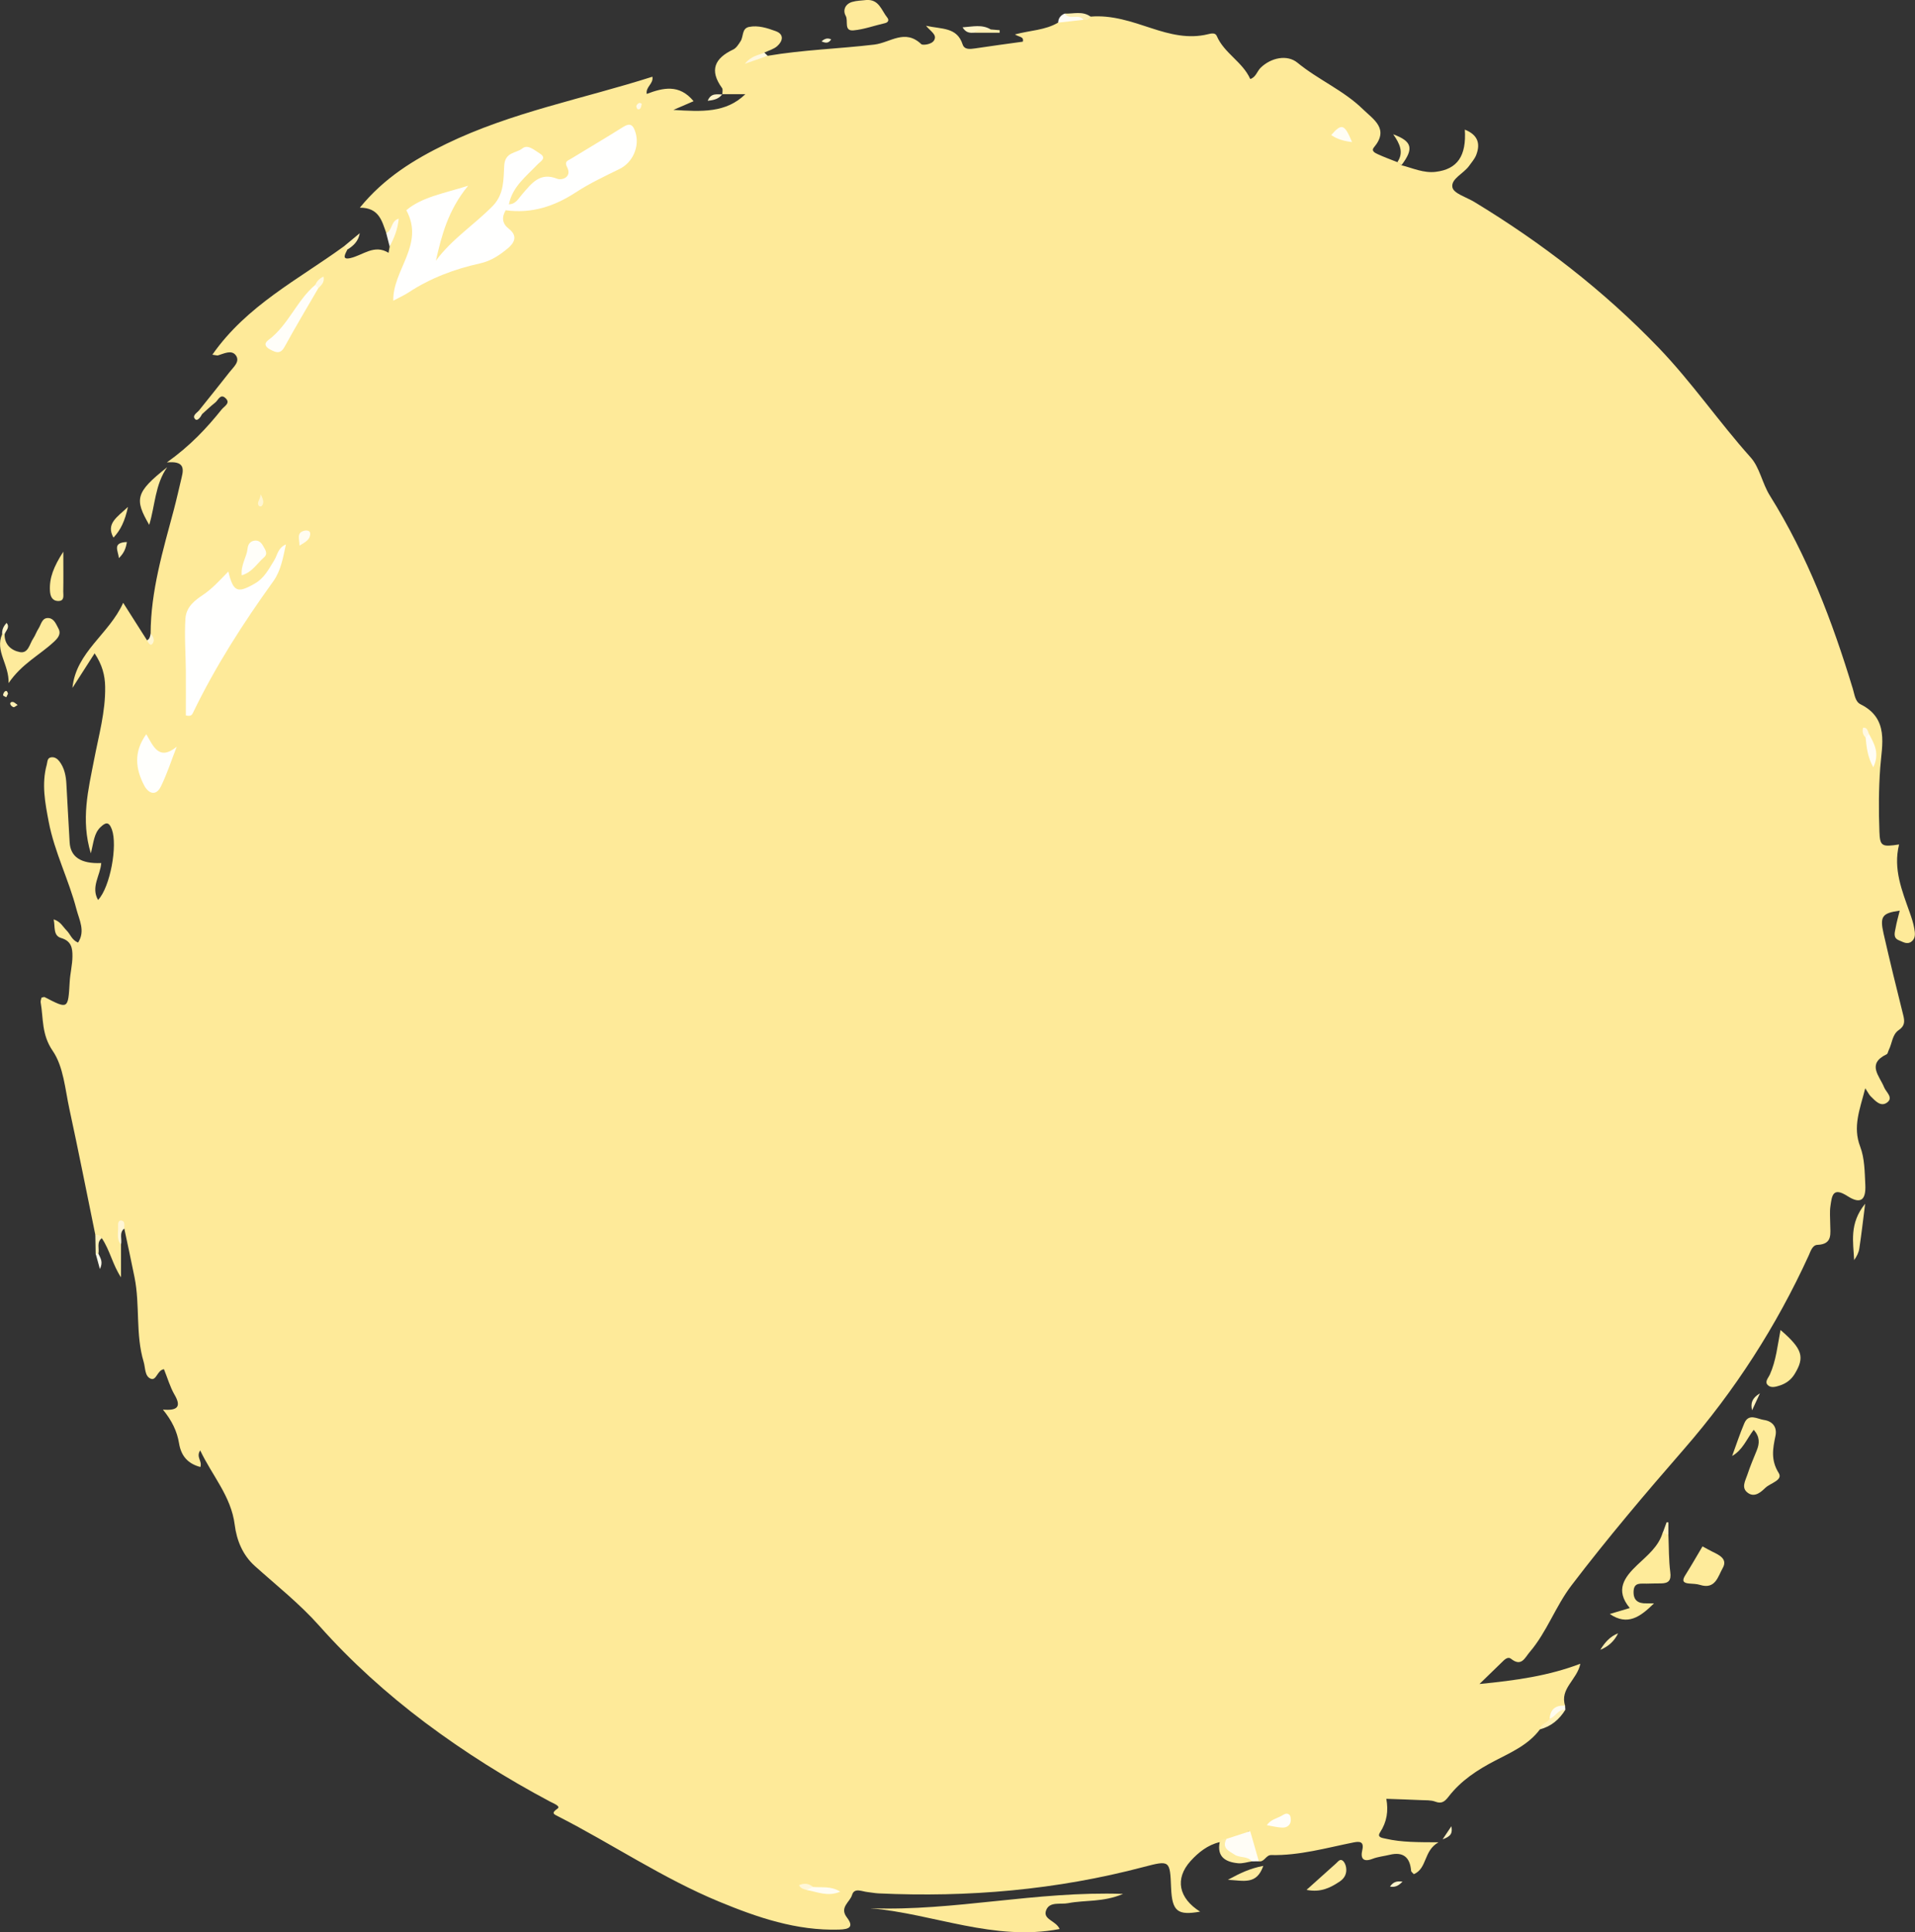 <?xml version="1.0" encoding="UTF-8"?>
<svg id="Layer_2" data-name="Layer 2" xmlns="http://www.w3.org/2000/svg" viewBox="0 0 327.26 330.17">
  <rect x="0" y="0" width="327.26" height="330.17" fill="#333333" stroke="none"/>
  <defs>
    <style>
      .cls-1 {
        fill: #feeeaf;
      }

      .cls-2 {
        fill: #feea99;
      }

      .cls-3 {
        fill: #fff4c7;
      }

      .cls-4 {
        fill: #fff1b8;
      }

      .cls-5 {
        fill: #fff0b5;
      }

      .cls-6 {
        fill: #fff7d4;
      }

      .cls-7 {
        fill: #fffdf5;
      }

      .cls-8 {
        fill: #feeb9c;
      }

      .cls-9 {
        fill: #fff0b3;
      }

      .cls-10 {
        fill: #fffae8;
      }

      .cls-11 {
        fill: #fff1bb;
      }

      .cls-12 {
        fill: #fff6d6;
      }

      .cls-13 {
        fill: #fffffc;
      }

      .cls-14 {
        fill: #feec9f;
      }

      .cls-15 {
        fill: #fffdf4;
      }

      .cls-16 {
        fill: #feeb9a;
      }

      .cls-17 {
        fill: #fffcf0;
      }

      .cls-18 {
        fill: #feeb9d;
      }

      .cls-19 {
        fill: #ffefb1;
      }

      .cls-20 {
        fill: #fff7d9;
      }

      .cls-21 {
        fill: #fffef9;
      }

      .cls-22 {
        fill: #fff2c1;
      }

      .cls-23 {
        fill: #feeb9b;
      }

      .cls-24 {
        fill: #feefb2;
      }

      .cls-25 {
        fill: #feeda3;
      }

      .cls-26 {
        fill: #fff8df;
      }

      .cls-27 {
        fill: #feea9a;
      }

      .cls-28 {
        fill: #fffffe;
      }

      .cls-29 {
        fill: #fff6d0;
      }

      .cls-30 {
        fill: #fff4c9;
      }

      .cls-31 {
        fill: #ffeeb0;
      }

      .cls-32 {
        fill: #fffae4;
      }

      .cls-33 {
        fill: #fffdf6;
      }

      .cls-34 {
        fill: #fffcef;
      }

      .cls-35 {
        fill: #feeca1;
      }

      .cls-36 {
        fill: #fff2bf;
      }

      .cls-37 {
        fill: #fff6d2;
      }

      .cls-38 {
        fill: #fff9e3;
      }

      .cls-39 {
        fill: #fffefa;
      }

      .cls-40 {
        fill: #fff4cc;
      }

      .cls-41 {
        fill: #fffdf3;
      }

      .cls-42 {
        fill: #fff0b6;
      }

      .cls-43 {
        fill: #fff2be;
      }

      .cls-44 {
        fill: #feeb9e;
      }

      .cls-45 {
        fill: #fffbe9;
      }
    </style>
  </defs>
  <g id="Layer_1-2" data-name="Layer 1">
    <g>
      <path class="cls-2" d="M20.68,212.68v5.59c-1.43-2.14-1.89-4.63-3.28-6.69-.3-.34-.84-.19-1.11-.58-1.47-7.17-2.88-14.35-4.43-21.49-.74-3.4-1-7.25-2.86-9.95-1.91-2.78-1.57-5.5-2.05-8.28-.04-.25,.09-.53,.14-.8,.2-.04,.42-.15,.54-.09,4.03,2.08,4.01,2.09,4.28-2.6,.08-1.46,.46-2.91,.47-4.36,.01-1.35-.14-2.62-1.93-3.14-1.41-.41-1-1.95-1.28-3.18,1.18,.35,1.58,1.26,2.21,1.89,.64,.63,.88,1.63,1.96,2.07,1.28-1.97,.2-3.87-.27-5.68-1.31-5.06-3.75-9.76-4.74-14.93-.62-3.25-1.25-6.49-.34-9.79,.14-.52,.06-1.17,.78-1.26,.59-.08,1.08,.28,1.41,.73,.85,1.14,1.1,2.48,1.17,3.88,.16,3.3,.38,6.59,.55,9.89q.2,3.8,5.4,3.57c-.14,2.09-1.82,4.09-.54,6.31,2.08-2.21,3.36-9.31,2.36-12.05-.53-1.44-1.11-1.18-1.94-.4-1.14,1.08-1.17,2.62-1.66,4.48-1.74-5.74-.43-10.87,.56-16,.79-4.13,1.96-8.2,1.89-12.46-.03-1.96-.5-3.76-1.8-5.72-1.37,2.14-2.58,4.02-3.79,5.91,.61-6.16,6.29-9.2,8.67-14.54,1.4,2.21,2.75,4.32,4.09,6.43,1.27,.18,.8-.55,.6-1.14,.02-7.31,2.11-14.23,3.97-21.2,.49-1.85,.9-3.72,1.35-5.59,.37-1.51,.36-2.77-2.54-2.49,4.02-2.87,6.8-5.86,9.36-9.05,.45-.57,1.62-1.1,.61-1.98-.84-.74-1.21,.41-1.71,.8-.79,.62-1.51,1.32-2.26,1.99-.52,.14-.77,0-.57-.57,1.77-2.21,3.55-4.41,5.29-6.64,.65-.84,1.83-1.78,1.07-2.84-.73-1.01-2.02-.31-3.06,0-.16,.04-.35-.04-.96-.12,5.88-8.42,14.72-12.86,22.52-18.54,.58-.2,.71,.05,.56,.56-.32,.69-1.1,1.85,.52,1.47,2.16-.5,4.07-2.41,6.51-.9,.06-.35,.13-.7,.19-1.05,.46-1.16,.14-2.52,1.04-3.68-.62,.5-.51,1.66-1.62,1.36-.74-2.06-1.23-4.36-4.52-4.34,4.19-5.14,9.29-8.24,14.73-10.89,11.21-5.44,23.43-7.71,35.27-11.49,.22,1.22-1.17,1.7-.97,2.94,2.77-1.05,5.56-1.73,8.01,1.24-1.08,.46-1.95,.84-3.45,1.49,4.86,.31,8.98,.54,12.3-2.69h-3.94v.03c0-.37,.13-.84-.05-1.08-2.2-3.03-1.27-5.08,1.91-6.58,.53-.25,.92-.89,1.26-1.42,.52-.8,.19-2.18,1.44-2.44,1.57-.32,3.13,.2,4.56,.72,1.47,.53,1.24,1.7,.25,2.57-.59,.52-1.45,.74-2.19,1.1-.64,1.06-1.84,.7-2.32,1.11,.69-.13,1.76-.44,2.87-.56,6.04-1.03,12.18-1.2,18.23-1.92,2.76-.33,5.23-2.76,8.06-.06,.19,.18,1.75,.09,2.18-.69,.53-.95-.58-1.48-1.39-2.47,2.7,.61,5.28,.2,6.25,3.18,.31,.95,1.28,.81,2.14,.69,2.7-.41,5.41-.77,8.15-1.15,.25-.89-.68-.79-1.34-1.24,2.6-.7,5.17-.71,7.36-2.01,1.17-1.17,2.71-.82,4.12-.99,.47,0,.94,0,1.41-.04,3.67-.32,7.05,.87,10.44,1.98,3.16,1.04,6.33,1.85,9.68,1.02,.55-.14,1.23-.28,1.48,.31,1.26,2.95,4.41,4.41,5.72,7.35,.97-.3,1.16-1.33,1.79-1.94,1.76-1.7,4.51-2.29,6.27-.85,3.55,2.92,7.88,4.72,11.18,7.94,1.82,1.77,4.56,3.36,1.9,6.53-.54,.65,.24,.97,.68,1.18,1.08,.5,2.2,.9,3.3,1.34,.33,.04,.46,.36,.7,.53,1.94,.49,3.81,1.39,5.89,1.13,3.68-.45,5.25-2.7,4.96-7.21,2.18,.87,2.72,2.34,1.94,4.34-.26,.67-.78,1.24-1.2,1.84-.93,1.33-3.16,2.22-2.86,3.69,.21,1.04,2.41,1.68,3.73,2.48,11.53,6.99,22.11,15.16,31.48,24.89,5.68,5.9,10.3,12.68,15.76,18.78,1.55,1.73,1.96,4.41,3.28,6.52,6.42,10.27,10.68,21.49,14.18,33.03,.3,.97,.38,2.16,1.32,2.63,4.91,2.44,3.64,6.95,3.36,10.8-.27,3.68-.28,7.34-.14,11,.09,2.48,.45,2.6,3.36,2.15-1.05,4.19,.51,7.92,1.84,11.69,.3,.86,.6,1.74,.75,2.64,.14,.79,.3,1.7-.51,2.29-.72,.53-1.43,.02-2.08-.23-1.09-.42-.73-1.35-.59-2.13,.17-.98,.45-1.93,.7-2.95-2.99,.41-3.43,.97-2.76,3.92,1.06,4.65,2.19,9.27,3.35,13.9,.27,1.08,.32,1.86-.76,2.59-1.12,.76-1.12,2.26-1.7,3.4-.12,.25-.17,.64-.36,.73-3.46,1.66-1.23,3.67-.43,5.66,.33,.81,1.63,1.76,.5,2.59-1.1,.8-2.02-.3-2.8-1.06-.26-.25-.42-.61-.93-1.38-.95,3.69-2.17,6.59-.86,9.99,.76,1.99,.76,4.32,.87,6.51,.13,2.65-.83,3.35-3.06,1.92-2.57-1.66-2.65,.07-2.9,1.71-.15,.99-.04,2.02-.04,3.03,0,1.64,.48,3.49-2.19,3.6-.87,.04-1.16,1.11-1.5,1.85-5.5,12.03-12.6,23.05-21.27,33.02-6.62,7.6-13.13,15.28-19.24,23.3-2.75,3.6-4.21,7.97-7.16,11.42-.84,.98-1.39,2.56-3.18,1.15-.6-.47-1.18,.21-1.64,.65-1.05,1.01-2.09,2.03-3.76,3.65,6.34-.62,11.81-1.4,17.24-3.46-.56,2.76-3.56,4.25-2.6,7.18-.72,.87-1.98,1.24-2.29,2.49-.48,.78-1.51,.84-2.03,1.56-1.95,2.61-4.87,3.89-7.61,5.31-3.07,1.59-5.87,3.42-7.99,6.17-.63,.81-1.16,1.28-2.28,.85-.74-.28-1.62-.22-2.44-.26-1.97-.09-3.95-.15-5.92-.22,.38,2.05,.11,3.93-1.07,5.74-.57,.87,.38,.94,1,1.08,2.69,.62,5.43,.59,8.99,.61-2.59,1.44-1.89,4.45-4.22,5.45-.26-.3-.45-.42-.46-.56q-.28-3.57-3.64-2.76c-.98,.24-2.01,.33-2.94,.69-1.6,.62-2.1-.05-1.77-1.47,.36-1.53-.5-1.52-1.47-1.33-4.66,.93-9.27,2.27-14.09,2.16-.91-.02-1.15,1.24-2.12,1.07-1.42-1.34-1.59-3.11-1.79-4.82,.37-.33-.28-.35,.07-.23-.76,1.38-2.24,1.32-3.48,1.76-.49,.11-.99,.08-1.48,.01-2.05,.47-3.66,1.78-4.97,3.22-2.76,3.05-2.03,6.37,1.62,8.66-3.88,.69-4.79-.06-4.96-4.1-.19-4.67-.2-4.71-4.71-3.53-14.85,3.92-29.96,5.22-45.27,4.51-.64-.03-1.27-.16-1.91-.23-.94-.09-2.25-.8-2.63,.5-.36,1.22-2.2,2.11-.89,3.83,1.26,1.65,.41,2.04-1.35,2.09-7.26,.21-13.93-2.07-20.48-4.78-9.62-3.98-18.26-9.84-27.49-14.56-.76-.39-1.27-.54-.11-1.35,.56-.4-.75-.9-1.28-1.18-7.47-3.97-14.62-8.45-21.38-13.52-6.53-4.91-12.65-10.43-18.01-16.46-3.43-3.86-7.33-6.92-11.08-10.29-2.07-1.86-3.1-4.39-3.43-7.04-.61-4.87-3.84-8.36-5.9-12.71-.75,1.17,.38,1.78,.03,2.84-2.14-.57-3.29-1.87-3.65-4.08-.33-2-1.2-3.83-2.75-5.73,2.58,.22,3.15-.55,1.98-2.55-.77-1.33-1.19-2.85-1.8-4.35-1.17,.15-1.27,2.03-2.27,1.62-1.04-.43-.89-1.84-1.2-2.87-1.42-4.72-.6-9.68-1.56-14.45-.56-2.78-1.16-5.55-1.75-8.33-1.47,.66-.68,1.77-.55,2.75Z"/>
      <path class="cls-2" d="M148.83,326.08c14.19,.53,28.19-2.96,43.1-2.45-3.44,1.46-6.49,1.02-9.38,1.58-1.31,.26-3.1-.3-3.73,1.11-.76,1.69,1.64,1.84,2.26,3.31-11.18,2.15-21.49-2.59-32.25-3.54Z"/>
      <path class="cls-16" d="M285.12,262.34c.09,2.11,.05,4.23,.32,6.32,.18,1.39-.28,1.89-1.55,1.91-.83,.02-1.65,0-2.48,.04-.96,.04-2.16-.29-2.24,1.28-.08,1.56,.76,2.14,2.21,2.09,.33-.01,.66,0,1.28,0-2.34,2.31-4.51,3.89-7.56,1.82,1.06-.31,2.1-.62,3.42-1.02-2.56-3.07-.94-5.24,1.29-7.37,1.71-1.63,3.65-3.13,4.35-5.57,.59-.37,.71,.17,.94,.49Z"/>
      <path class="cls-16" d="M299.69,244.33c-1.25,1.65-1.87,3.43-3.68,4.47,.69-1.86,1.3-3.76,2.08-5.59,.75-1.77,2.23-.73,3.34-.57,1.43,.2,2.32,1.17,1.98,2.75-.46,2.17-.81,4.13,.56,6.32,.77,1.23-1.43,1.72-2.27,2.52-.7,.67-1.75,1.67-2.89,.95-1.37-.87-.53-2.15-.18-3.23,.46-1.39,1.03-2.75,1.59-4.11,.48-1.19,.55-2.31-.53-3.53Z"/>
      <path class="cls-8" d="M.79,108.35c-.06,1.81,1.16,2.8,2.6,3.08,1.46,.28,1.66-1.41,2.29-2.33,.36-.53,.55-1.16,.9-1.69,.47-.72,.59-1.93,1.78-1.79,.89,.11,1.23,1.05,1.61,1.75,.57,1.03-.16,1.75-.83,2.37-2.4,2.22-5.44,3.7-7.67,6.99,.09-3.24-2.36-5.48-1.1-8.36,.14-.3,.28-.3,.43,0Z"/>
      <path class="cls-16" d="M304.27,227.26c3.78,3.26,4.18,4.64,2.43,7.52-.61,1-1.47,1.63-2.55,1.98-.7,.23-1.55,.47-2.08-.11-.52-.56,.13-1.2,.38-1.75,1.07-2.38,1.32-4.98,1.83-7.64Z"/>
      <path class="cls-23" d="M290.95,264.25c.62,.33,1.16,.65,1.72,.92,1.18,.57,2.6,1.25,1.73,2.78-.8,1.4-1.24,3.71-3.87,2.88-.59-.19-1.25-.18-1.88-.24-1.06-.09-1.22-.51-.65-1.41,1.01-1.61,1.96-3.26,2.95-4.94Z"/>
      <path class="cls-27" d="M148.07,0c2.17-.14,2.57,1.8,3.56,3.01,.32,.39,.21,.82-.44,.96-1.78,.4-3.54,1.06-5.34,1.22-1.69,.15-.84-1.64-1.32-2.48-.54-.94-.1-2.03,1.1-2.38,.78-.23,1.62-.23,2.44-.33Z"/>
      <path class="cls-33" d="M209.59,314.23c1.3-.42,2.6-.85,4.06-1.32,.49,1.71,.99,3.43,1.48,5.15-.39,0-.79,0-1.18,.01-1.15-.54-2.54,.02-3.63-.84-1.04-.82-2.1-1.61-.72-3Z"/>
      <path class="cls-18" d="M28.57,79.84c-2.09,2.98-2.06,6.56-3.07,9.85-2.53-4.37-2.38-5.55,3.07-9.85Z"/>
      <path class="cls-44" d="M223.28,322.94c1.68-1.51,3.36-3.03,5.06-4.54,.32-.28,.66-.82,1.13-.44,.31,.25,.51,.74,.57,1.16,.16,.99-.24,1.82-1.06,2.37-1.58,1.06-3.25,1.94-5.69,1.45Z"/>
      <path class="cls-16" d="M10.82,94.27c0,2.79,.03,4.79-.01,6.8-.01,.66,.27,1.66-.89,1.63-1.03-.03-1.33-.84-1.38-1.74-.13-2.2,.63-4.12,2.28-6.69Z"/>
      <path class="cls-14" d="M318.74,205.72c-.39,3.05-.65,5.36-1,7.64-.1,.69-.44,1.34-.88,1.96-.14-3.07-.87-6.23,1.87-9.61Z"/>
      <path class="cls-44" d="M215.89,318.84c-1.15,3.28-3.31,2.52-6.05,2.38,2.19-1.19,3.75-1.93,6.05-2.38Z"/>
      <path class="cls-25" d="M209.59,314.23c-.82,1.57,.39,2.04,1.39,2.69,.92,.6,2.2,.2,2.96,1.15-.79,.12-1.6,.4-2.38,.32-2.12-.21-3.63-1.08-3.12-3.62,.25-.46,.67-.56,1.14-.55Z"/>
      <path class="cls-44" d="M21.87,86.62c-.53,2.42-1.25,3.94-2.48,5.25-1.33-2.41,.63-3.49,2.48-5.25Z"/>
      <path class="cls-35" d="M239.5,28.22c-.23-.18-.46-.35-.69-.53,1.1-1.61,.44-3.1-.72-4.74,3.28,1.21,3.53,2.46,1.42,5.27Z"/>
      <path class="cls-17" d="M66.01,39.83c1.08-.45,.74-2.05,2.13-2.47-.15,1.78-.78,3.3-1.55,4.78-.2-.77-.39-1.54-.59-2.31Z"/>
      <path class="cls-5" d="M263.14,295.51c.15-.99,1.31-1.06,1.7-1.84,.74-.77,1.09-2.23,2.67-1.51-1.03,1.66-2.42,2.86-4.36,3.35Z"/>
      <path class="cls-7" d="M185.16,3.38c-1.44,.16-2.88,.33-4.33,.49,.03-.76,.42-1.26,1.12-1.55,.7,.53,1.52,.17,2.28,.29,.47,.07,1.14-.11,.93,.77Z"/>
      <path class="cls-31" d="M276.52,279.1c-.63,1.32-1.65,2.26-3.04,2.82,.74-1.2,1.62-2.26,3.04-2.82Z"/>
      <path class="cls-3" d="M166.53,5.59c-.7,.03-1.42,.1-2.04-.92,1.79-.12,3.32-.54,4.82,.36-.82,.74-1.94-.06-2.78,.56Z"/>
      <path class="cls-19" d="M21.68,92.62c-.16,1.12-.52,1.92-1.36,2.75-.12-1.27-1.19-2.65,1.36-2.75Z"/>
      <path class="cls-12" d="M20.68,212.68c-.83-.93-.44-2.07-.5-3.12-.03-.43,.02-1.1,.58-.99,.66,.12,.47,.84,.46,1.36-.91,.77-.31,1.84-.55,2.75Z"/>
      <path class="cls-19" d="M59.38,42.62c-.19-.19-.38-.38-.56-.56,.89-.74,1.77-1.48,2.66-2.21-.23,1.36-1.07,2.15-2.09,2.78Z"/>
      <path class="cls-24" d="M185.16,3.38c-.82-1.11-2.42,.14-3.21-1.06,1.48,.07,3.04-.49,4.42,.52-.25,.52-.7,.59-1.21,.54Z"/>
      <path class="cls-26" d="M131.19,9.54c-1.08,.38-2.16,.75-3.9,1.36,1.21-1.47,2.41-1.44,3.34-1.91,.19,.18,.37,.37,.56,.55Z"/>
      <path class="cls-34" d="M267.5,292.17c-1.25-.13-1.66,1.21-2.67,1.51,.11-1.65,1.05-2.31,2.63-2.22,.01,.23,.03,.47,.04,.7Z"/>
      <path class="cls-1" d="M166.53,5.59c.78-.9,1.86-.32,2.78-.56,.51,.04,1.02,.09,1.53,.13,0,.14,0,.28,0,.43h-4.32Z"/>
      <path class="cls-36" d="M299.42,240.99c-.29-1.23-.01-2.08,1.34-2.9-.58,1.25-.96,2.08-1.34,2.9Z"/>
      <path class="cls-42" d="M16.29,210.99c.47,0,.9,.09,1.11,.58-.94,.73-.39,1.78-.59,2.67-.16,.3-.32,.3-.46,0-.02-1.08-.04-2.16-.06-3.24Z"/>
      <path class="cls-30" d="M123.44,16.09c-.57,.79-1.37,1.02-2.5,1.13,.6-1.44,1.66-1.03,2.52-1.1,0,0-.01-.03-.01-.03Z"/>
      <path class="cls-45" d="M16.35,214.23c.15,.03,.31,.03,.47,.01,.32,.71,.86,1.39,.25,2.61-.29-1.06-.5-1.84-.72-2.62Z"/>
      <path class="cls-11" d="M285.12,262.34c-.32-.16-.63-.33-.94-.49,.21-.57,.42-1.15,.63-1.72,.1,0,.21,0,.31,.01v2.2Z"/>
      <path class="cls-22" d="M246.53,314.31c.63-.94,.94-1.41,1.5-2.24,.21,1.19-.04,1.7-1.5,2.24Z"/>
      <path class="cls-40" d="M239.68,321.53c-.67,.7-1.25,1.01-2.14,.85,.51-.74,1.08-.99,2.14-.85Z"/>
      <path class="cls-9" d="M3.02,120.46c-.32,.18-.55,.42-.71,.38-.22-.06-.49-.3-.55-.51-.08-.33,.26-.43,.5-.37,.22,.06,.41,.27,.75,.5Z"/>
      <path class="cls-6" d="M25.74,108.27c.54,.55,.75,1.28,.25,1.81-.29,.31-.69-.26-.85-.67,.47-.24,.51-.7,.6-1.14Z"/>
      <path class="cls-30" d="M.79,108.35h-.21s-.21,0-.21,0c-.06-.75,.25-1.36,.76-1.91,.62,.78-.13,1.29-.33,1.91Z"/>
      <path class="cls-43" d="M1.37,118.54c-.08,.16-.19,.38-.3,.61-.19-.12-.54-.23-.54-.35,0-.22,.13-.52,.31-.65,.3-.22,.43,.04,.53,.4Z"/>
      <path class="cls-4" d="M33.96,70.2c.19,.19,.38,.38,.57,.57-.24,.51-.79,1.21-1.13,.9-.63-.57,.13-1.05,.56-1.47Z"/>
      <path class="cls-29" d="M140.4,7.07c.49-.43,.98-.65,1.64-.34-.47,.75-1.02,.61-1.64,.34Z"/>
      <path class="cls-28" d="M86.42,35.93c-.71,1.2-.61,2.28,.53,3.16,1.6,1.24,.95,2.43-.22,3.39-1.39,1.14-2.79,2.11-4.74,2.54-4.3,.95-8.44,2.5-12.18,4.96-.75,.49-1.59,.86-2.6,1.4-.11-5.29,5.41-9.57,2.23-15.46,2.62-2.22,6.28-2.84,10.56-4.18-3.42,4.17-4.52,8.44-5.51,12.81,2.72-3.7,6.56-6.14,9.7-9.34,2-2.04,1.84-4.61,1.98-6.92,.15-2.36,2.04-2.07,3.09-2.92,.95-.77,2.07,.3,2.97,.85,1.29,.79,.14,1.35-.36,1.87-1.95,2.05-4.29,3.8-4.9,6.81,.34,.62-.2,.77-.55,1.02Z"/>
      <path class="cls-28" d="M39.02,97.66c.85,3.52,1.57,3.76,4.54,2.05,1.61-.92,2.38-2.48,3.3-3.96,.55-.88,.61-2.12,2-2.72-.5,2.31-.87,4.51-2.15,6.29-5.15,7.15-9.89,14.53-13.73,22.48-.15,.31-.32,.67-1.22,.45,0-2.48,.02-5.09,0-7.69-.03-2.96-.26-5.91-.07-8.88,.14-2.08,1.78-3.2,2.95-3.99,1.61-1.08,2.84-2.44,4.38-4.03Z"/>
      <path class="cls-28" d="M86.42,35.93c.18-.34,.37-.68,.55-1.02,1.2-.03,1.64-1.01,2.3-1.76,1.56-1.76,2.94-3.8,5.96-2.6,.78,.31,2.57-.27,1.68-1.99-.51-.99,.15-1.11,.63-1.41,2.97-1.82,5.98-3.58,8.93-5.44,1.3-.82,1.76-.28,2.13,.93,.74,2.39-.47,5.11-2.68,6.21-2.55,1.26-5.15,2.47-7.52,4.02-3.69,2.41-7.57,3.66-11.98,3.06Z"/>
      <path class="cls-13" d="M30.2,127.6c-.89,2.27-1.63,4.6-2.7,6.78-.87,1.77-2.16,1.18-2.86-.16-1.47-2.82-1.85-5.71,.36-8.76,1.18,2,2.13,4.65,5.2,2.14Z"/>
      <path class="cls-21" d="M54.4,49.24c-1.93,3.33-3.91,6.63-5.76,10.01-.73,1.33-1.49,.99-2.46,.48-.84-.44-1.15-1.01-.3-1.64,3.39-2.52,4.8-6.7,7.97-9.39,.51-.15,.75-.03,.54,.54Z"/>
      <path class="cls-21" d="M41.31,98.31c-.19-1.77,.84-3.08,1-4.58,.07-.66,.39-1.22,1.14-1.34,.74-.12,1.2,.32,1.52,.91,.34,.62,.89,1.3,.14,1.95-1.18,1.02-1.99,2.53-3.8,3.06Z"/>
      <path class="cls-7" d="M319.4,125.43c.9,1.66,1.87,3.31,.73,5.68-1-1.81-1.15-3.45-1.31-5.09-.22-.6,.07-.7,.58-.59Z"/>
      <path class="cls-39" d="M216.5,311.88c.63-.92,1.58-1.11,2.38-1.52,.45-.23,.97-.72,1.48-.24,.21,.2,.24,.68,.22,1.02-.06,.78-.7,1.16-1.33,1.16-.89,0-1.78-.25-2.75-.41Z"/>
      <path class="cls-15" d="M231.06,24.28c-1.49-.19-2.59-.51-3.56-1.21,1.79-2.04,2.25-1.91,3.56,1.21Z"/>
      <path class="cls-41" d="M138.94,322.44c1.48,.15,3.04-.21,4.65,.81-2.13,.92-3.92,.02-5.74-.28-.03-.98,.52-.77,1.09-.52Z"/>
      <path class="cls-17" d="M51.18,93.24c0-1.14-.54-2.15,.74-2.53,.39-.12,1.07-.1,1.09,.44,.04,1.01-.77,1.47-1.83,2.09Z"/>
      <path class="cls-37" d="M44.55,84.48c.59,1.1,.53,1.6,.14,2.03-.06,.07-.39,.02-.46-.07-.41-.59,.2-.92,.32-1.96Z"/>
      <path class="cls-32" d="M54.4,49.24c-.18-.18-.36-.36-.54-.54,.27-.59,.65-1.08,1.42-1.44,.23,.95-.35,1.46-.87,1.98Z"/>
      <path class="cls-20" d="M138.94,322.44c-.36,.17-.73,.35-1.09,.52-.48-.16-1.02-.22-1.3-.83,.88-.36,1.66-.31,2.38,.31Z"/>
      <path class="cls-38" d="M319.4,125.43c-.19,.2-.39,.39-.58,.59-.5-.46-.59-1.03-.43-1.68,.79-.05,.78,.63,1.01,1.09Z"/>
      <path class="cls-10" d="M109.67,17.74c-.12,.67-.24,1.01-.67,.93-.13-.03-.29-.41-.25-.57,.06-.21,.29-.45,.49-.51,.16-.05,.4,.14,.43,.15Z"/>
    </g>
  </g>
</svg>